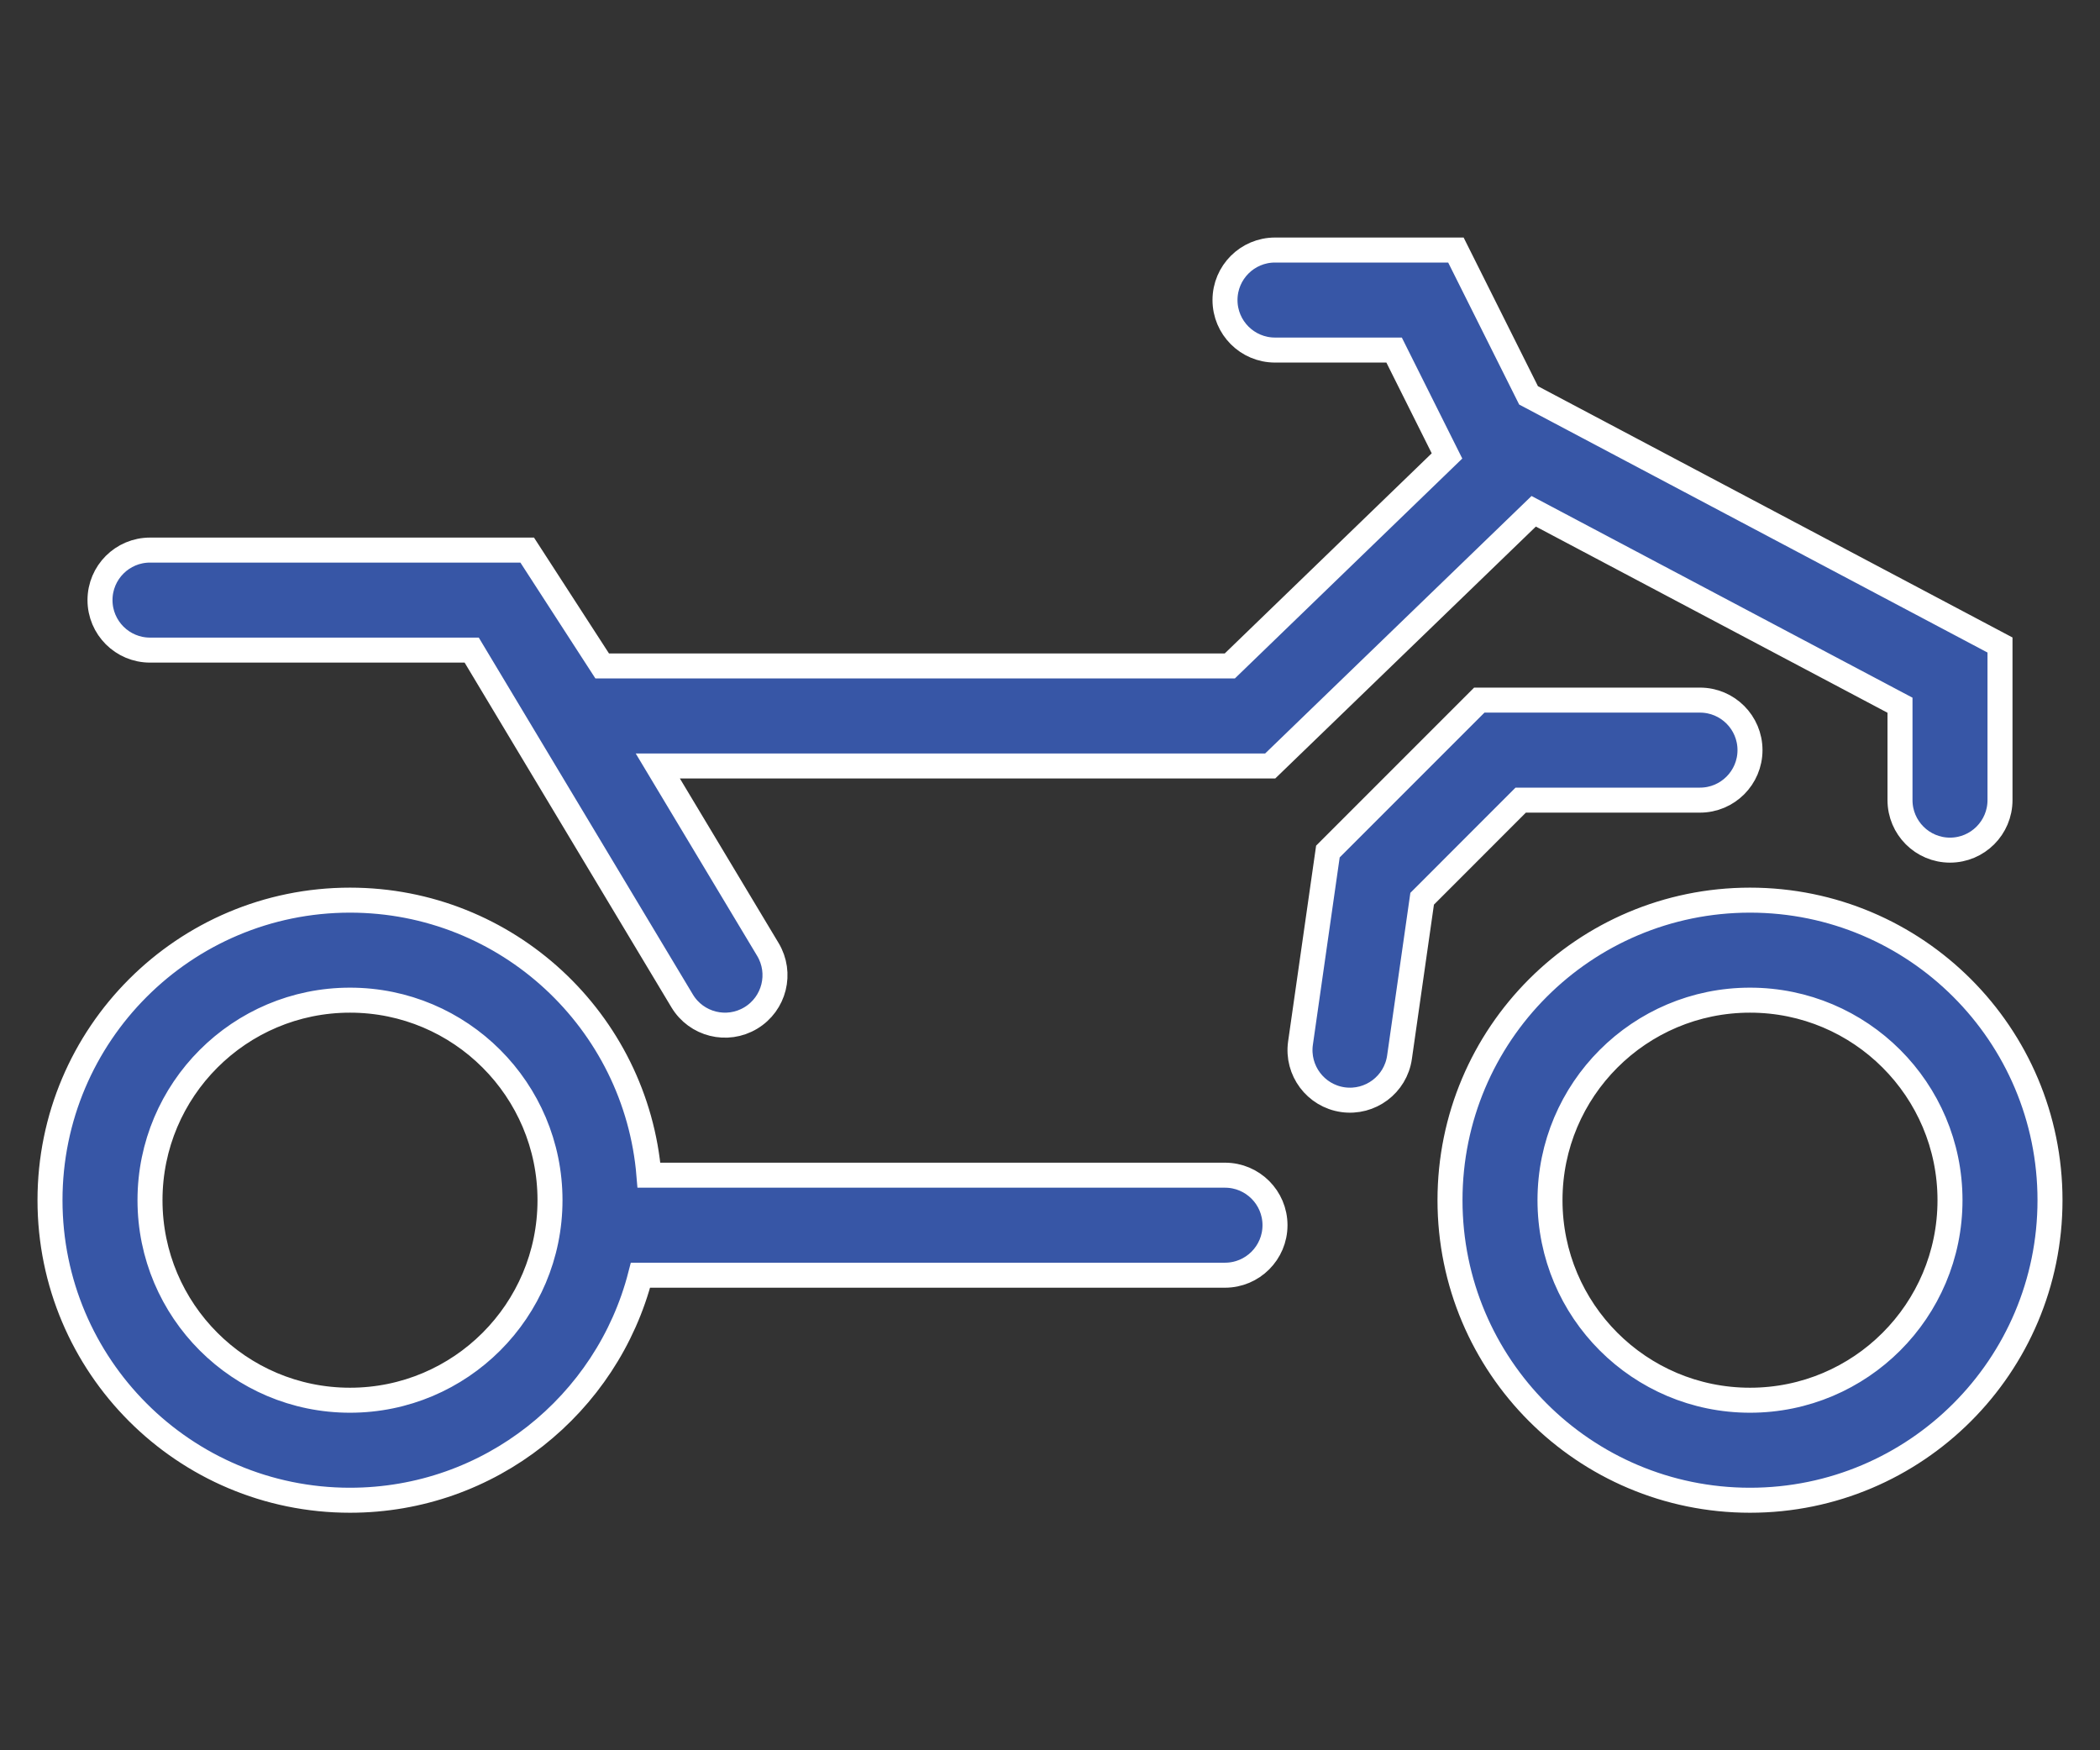 <svg width="42" height="35" viewBox="0 0 42 35" fill="none" xmlns="http://www.w3.org/2000/svg">
<rect x="0" y="0" width="42" height="35" fill="#333333" stroke="none"/>
<path d="M7 18C10.145 18 12.725 20.42 12.979 23.5H24.5C25.052 23.5 25.5 23.948 25.5 24.5C25.5 25.052 25.052 25.5 24.5 25.5H12.81C12.144 28.088 9.796 30 7 30C3.686 30 1 27.314 1 24C1 20.686 3.686 18 7 18ZM35 18C38.314 18 41 20.686 41 24C41 27.314 38.314 30 35 30C31.686 30 29 27.314 29 24C29 20.686 31.686 18 35 18ZM7 20C4.791 20 3 21.791 3 24C3 26.209 4.791 28 7 28C9.209 28 11 26.209 11 24C11 21.791 9.209 20 7 20ZM35 20C32.791 20 31 21.791 31 24C31 26.209 32.791 28 35 28C37.209 28 39 26.209 39 24C39 21.791 37.209 20 35 20ZM34 14C34.552 14 35 14.448 35 15C35 15.552 34.552 16 34 16H30.414L28.443 17.972L27.99 21.142C27.912 21.688 27.405 22.068 26.858 21.99C26.312 21.912 25.932 21.405 26.01 20.858L26.558 17.028L29.586 14H34ZM30.571 7.906L40 12.898V16C40 16.552 39.552 17 39 17C38.448 17 38 16.552 38 16V14.102L30.674 10.224L25.404 15.317H13.156L15.357 18.985C15.642 19.459 15.488 20.073 15.015 20.357C14.541 20.642 13.927 20.488 13.643 20.015L9.434 13H3C2.448 13 2 12.552 2 12C2 11.448 2.448 11 3 11H10.544L12.044 13.317H24.596L28.94 9.117L27.882 7H25.5C24.948 7 24.5 6.552 24.5 6C24.5 5.448 24.948 5 25.5 5H29.118L30.571 7.906Z" fill="#3756A6" stroke="white" stroke-width="0.5"/>
</svg>
